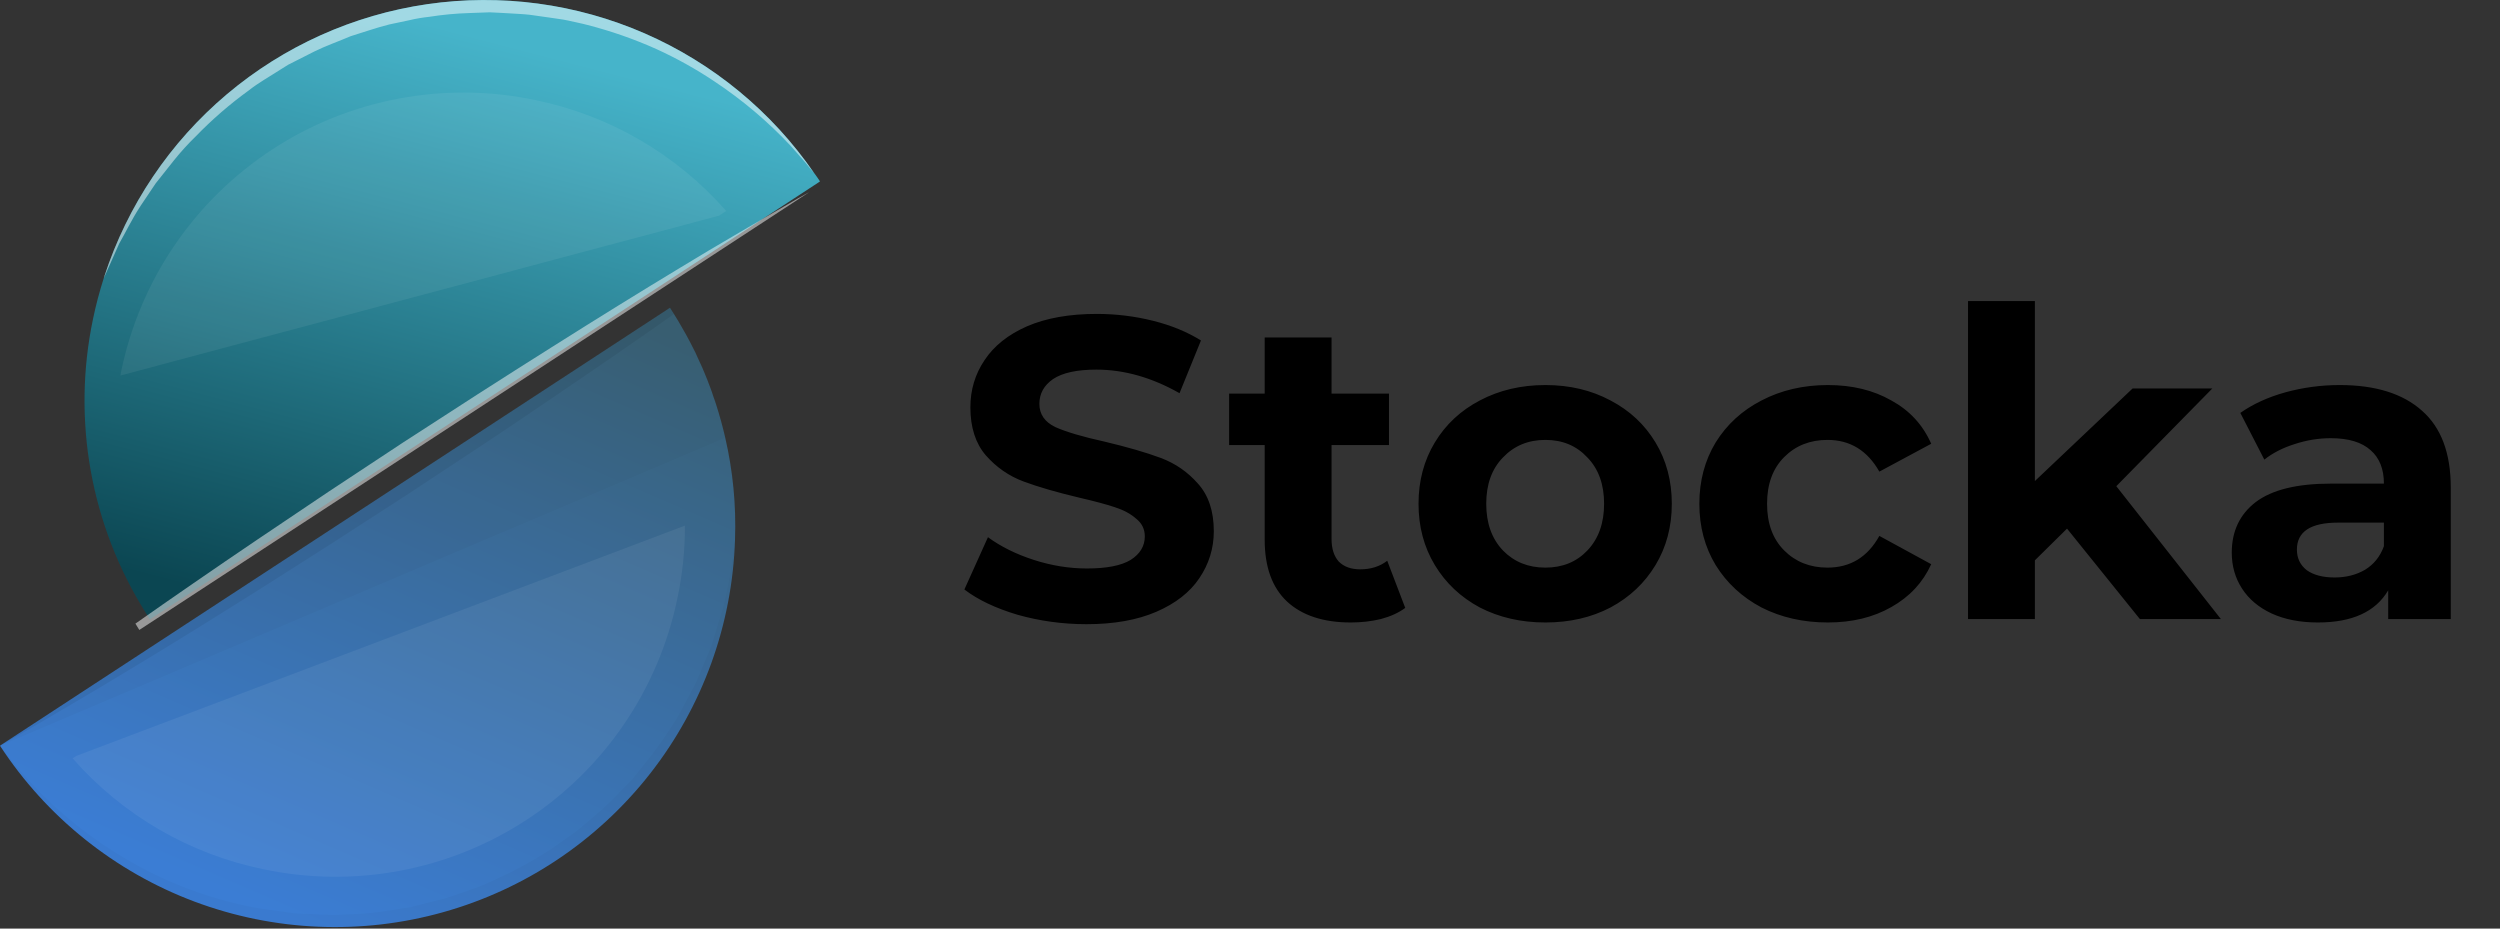 <svg width="105" height="39" viewBox="0 0 105 39" fill="fill-current" xmlns="http://www.w3.org/2000/svg">
<rect x="0" y="0" width="105" height="39" fill="#333333" stroke="none"/>
<path d="M30.871 22.66C30.759 26.233 29.509 29.678 27.304 32.493C25.1 35.308 22.055 37.347 18.612 38.312C15.169 39.278 11.509 39.121 8.161 37.864C4.814 36.606 1.955 34.314 0 31.321L0.005 31.315L0.026 31.305C0.031 31.305 0.031 31.299 0.037 31.299C0.042 31.289 0.047 31.289 0.053 31.284L5.407 27.785L28.142 12.924V12.929C28.2 13.014 28.252 13.098 28.305 13.188C28.433 13.384 28.549 13.587 28.665 13.792C28.776 13.982 28.882 14.172 28.983 14.367C29.136 14.653 29.279 14.949 29.406 15.246C29.47 15.378 29.528 15.511 29.581 15.644C29.665 15.84 29.739 16.03 29.813 16.231C29.872 16.375 29.919 16.522 29.967 16.671C30.011 16.782 30.046 16.892 30.083 17.009C30.226 17.459 30.353 17.914 30.459 18.379C30.783 19.782 30.922 21.221 30.871 22.66Z" fill="url(#paint0_linear)"/>
<g style="mix-blend-mode:multiply" opacity="0.16">
<g style="mix-blend-mode:multiply" opacity="0.16">
<path d="M30.459 18.379L0 31.32L28.142 12.925C29.231 14.591 30.015 16.438 30.459 18.379Z" fill="black"/>
</g>
</g>
<path d="M34.44 7.619L34.434 7.625C34.429 7.625 34.424 7.635 34.413 7.635C34.407 7.645 34.398 7.652 34.387 7.656L29.029 11.159L6.294 26.015C6.236 25.927 6.183 25.841 6.13 25.75C3.807 22.069 3.011 17.628 3.912 13.37C4.03 12.808 4.177 12.252 4.351 11.704C4.355 11.695 4.359 11.686 4.362 11.677C4.366 11.652 4.373 11.627 4.383 11.603C5.352 8.624 7.135 5.975 9.531 3.955C11.926 1.936 14.839 0.627 17.939 0.175C21.04 -0.276 24.205 0.149 27.076 1.401C29.948 2.654 32.413 4.684 34.191 7.264C34.199 7.272 34.206 7.281 34.212 7.29C34.292 7.397 34.367 7.508 34.44 7.619Z" fill="url(#paint1_linear)"/>
<g style="mix-blend-mode:multiply" opacity="0.25">
<g style="mix-blend-mode:multiply" opacity="0.25">
<path d="M28.305 13.189C26.808 14.247 25.067 15.447 23.189 16.718C22.215 17.374 21.216 18.062 20.184 18.739C19.153 19.417 18.11 20.109 17.068 20.797C16.015 21.48 14.962 22.157 13.924 22.829C12.887 23.49 11.861 24.141 10.872 24.77C8.882 26.024 7.019 27.178 5.406 28.146C3.803 29.125 2.439 29.903 1.496 30.463C0.665 30.95 0.142 31.241 0.025 31.305C0.031 31.295 0.041 31.287 0.052 31.283L28.141 12.925C28.2 13.009 28.252 13.099 28.305 13.189Z" fill="black"/>
</g>
</g>
<g style="mix-blend-mode:screen" opacity="0.7">
<g style="mix-blend-mode:screen" opacity="0.7">
<path d="M33.97 8.078C33.964 8.088 33.955 8.095 33.944 8.099L5.851 26.458C5.793 26.369 5.74 26.283 5.687 26.192C7.184 25.139 8.93 23.934 10.808 22.663C11.782 22.007 12.787 21.33 13.813 20.642C14.84 19.965 15.887 19.272 16.93 18.584C17.983 17.901 19.036 17.224 20.073 16.552C21.111 15.881 22.137 15.24 23.126 14.611C25.11 13.357 26.978 12.203 28.591 11.23C30.195 10.251 31.558 9.478 32.502 8.918C33.33 8.432 33.854 8.141 33.97 8.078Z" fill="white"/>
</g>
</g>
<g style="mix-blend-mode:screen" opacity="0.25">
<g style="mix-blend-mode:screen" opacity="0.25">
<path d="M28.766 22.077C28.769 23.105 28.663 24.131 28.448 25.136C28.057 27.026 27.296 28.821 26.209 30.416C25.122 32.012 23.73 33.377 22.115 34.433C20.499 35.49 18.69 36.217 16.793 36.572C14.895 36.928 12.946 36.905 11.057 36.505C7.953 35.868 5.142 34.233 3.052 31.85L3.206 31.749L28.766 22.077Z" fill="white"/>
</g>
</g>
<g style="mix-blend-mode:screen" opacity="0.25">
<g style="mix-blend-mode:screen" opacity="0.25">
<path d="M30.501 8.861L30.2 9.057L5.058 15.771C5.068 15.708 5.079 15.638 5.095 15.575C5.487 13.684 6.25 11.89 7.338 10.294C8.426 8.699 9.818 7.334 11.435 6.277C13.051 5.221 14.861 4.494 16.759 4.139C18.657 3.783 20.607 3.806 22.496 4.205C25.6 4.846 28.41 6.48 30.501 8.861Z" fill="white"/>
</g>
</g>
<g style="mix-blend-mode:multiply" opacity="0.16">
<g style="mix-blend-mode:multiply" opacity="0.16">
<path d="M30.871 22.66C30.759 26.233 29.509 29.678 27.304 32.493C25.1 35.308 22.055 37.347 18.612 38.312C15.169 39.278 11.509 39.121 8.161 37.864C4.814 36.606 1.955 34.314 0 31.32C0.535 32.025 1.113 32.697 1.73 33.331C2.97 34.567 4.386 35.614 5.931 36.437C7.461 37.253 9.108 37.828 10.814 38.14L12.095 38.32C12.523 38.395 12.957 38.373 13.385 38.405L14.031 38.431L14.677 38.4C15.105 38.39 15.532 38.356 15.957 38.299L17.232 38.103L18.48 37.786C18.904 37.697 19.301 37.516 19.708 37.388C20.116 37.252 20.514 37.088 20.899 36.896C21.681 36.54 22.436 36.126 23.157 35.656L24.215 34.91C24.548 34.64 24.871 34.355 25.199 34.074C25.523 33.789 25.832 33.487 26.125 33.169L26.58 32.704L26.982 32.201C27.532 31.53 28.034 30.821 28.484 30.079L29.098 28.926C29.315 28.545 29.442 28.133 29.622 27.736C29.706 27.535 29.799 27.337 29.876 27.133L30.072 26.498C30.194 26.074 30.357 25.646 30.447 25.228C30.642 24.381 30.784 23.524 30.871 22.66Z" fill="black"/>
</g>
</g>
<g style="mix-blend-mode:screen" opacity="0.7">
<g style="mix-blend-mode:screen" opacity="0.7">
<path d="M34.189 7.265C34.145 7.212 34.078 7.132 33.988 7.027C33.824 6.81 33.545 6.514 33.21 6.127C32.251 5.103 31.174 4.194 30.004 3.418C29.233 2.902 28.42 2.449 27.576 2.064C26.638 1.643 25.666 1.304 24.671 1.048C24.417 0.979 24.131 0.927 23.861 0.863C23.613 0.805 23.327 0.783 23.064 0.736C22.789 0.699 22.519 0.662 22.244 0.62C21.964 0.588 21.689 0.582 21.408 0.561C21.128 0.551 20.848 0.524 20.567 0.517L19.715 0.548C19.148 0.564 18.583 0.618 18.022 0.707C17.741 0.737 17.462 0.784 17.186 0.85L16.35 1.027C15.805 1.164 15.266 1.355 14.732 1.519C14.218 1.74 13.689 1.921 13.197 2.165C12.954 2.286 12.71 2.413 12.467 2.535L12.102 2.72L11.764 2.931C11.314 3.223 10.853 3.477 10.446 3.799C9.648 4.377 8.903 5.023 8.219 5.73C7.897 6.043 7.595 6.376 7.314 6.725C7.044 7.063 6.785 7.392 6.541 7.699C6.32 8.033 6.113 8.34 5.912 8.636C5.526 9.223 5.266 9.784 5.007 10.23C4.642 11.055 4.415 11.568 4.361 11.68C4.358 11.689 4.355 11.697 4.351 11.706C4.351 11.706 4.361 11.669 4.383 11.605C5.352 8.626 7.135 5.977 9.531 3.957C11.926 1.938 14.839 0.629 17.939 0.177C21.04 -0.274 24.204 0.151 27.076 1.403C29.948 2.656 32.412 4.686 34.191 7.266L34.189 7.265Z" fill="white"/>
</g>
</g>
<path d="M45.634 26.216C44.638 26.216 43.672 26.084 42.736 25.82C41.812 25.544 41.068 25.19 40.504 24.758L41.494 22.562C42.034 22.958 42.676 23.276 43.42 23.516C44.164 23.756 44.908 23.876 45.652 23.876C46.48 23.876 47.092 23.756 47.488 23.516C47.884 23.264 48.082 22.934 48.082 22.526C48.082 22.226 47.962 21.98 47.722 21.788C47.494 21.584 47.194 21.422 46.822 21.302C46.462 21.182 45.97 21.05 45.346 20.906C44.386 20.678 43.6 20.45 42.988 20.222C42.376 19.994 41.848 19.628 41.404 19.124C40.972 18.62 40.756 17.948 40.756 17.108C40.756 16.376 40.954 15.716 41.35 15.128C41.746 14.528 42.34 14.054 43.132 13.706C43.936 13.358 44.914 13.184 46.066 13.184C46.87 13.184 47.656 13.28 48.424 13.472C49.192 13.664 49.864 13.94 50.44 14.3L49.54 16.514C48.376 15.854 47.212 15.524 46.048 15.524C45.232 15.524 44.626 15.656 44.23 15.92C43.846 16.184 43.654 16.532 43.654 16.964C43.654 17.396 43.876 17.72 44.32 17.936C44.776 18.14 45.466 18.344 46.39 18.548C47.35 18.776 48.136 19.004 48.748 19.232C49.36 19.46 49.882 19.82 50.314 20.312C50.758 20.804 50.98 21.47 50.98 22.31C50.98 23.03 50.776 23.69 50.368 24.29C49.972 24.878 49.372 25.346 48.568 25.694C47.764 26.042 46.786 26.216 45.634 26.216ZM59.02 25.532C58.745 25.736 58.403 25.892 57.995 26C57.599 26.096 57.178 26.144 56.734 26.144C55.583 26.144 54.688 25.85 54.053 25.262C53.428 24.674 53.117 23.81 53.117 22.67V18.692H51.623V16.532H53.117V14.174H55.925V16.532H58.337V18.692H55.925V22.634C55.925 23.042 56.026 23.36 56.23 23.588C56.447 23.804 56.746 23.912 57.13 23.912C57.575 23.912 57.953 23.792 58.264 23.552L59.02 25.532ZM64.906 26.144C63.886 26.144 62.968 25.934 62.152 25.514C61.348 25.082 60.718 24.488 60.262 23.732C59.806 22.976 59.578 22.118 59.578 21.158C59.578 20.198 59.806 19.34 60.262 18.584C60.718 17.828 61.348 17.24 62.152 16.82C62.968 16.388 63.886 16.172 64.906 16.172C65.926 16.172 66.838 16.388 67.642 16.82C68.446 17.24 69.076 17.828 69.532 18.584C69.988 19.34 70.216 20.198 70.216 21.158C70.216 22.118 69.988 22.976 69.532 23.732C69.076 24.488 68.446 25.082 67.642 25.514C66.838 25.934 65.926 26.144 64.906 26.144ZM64.906 23.84C65.626 23.84 66.214 23.6 66.67 23.12C67.138 22.628 67.372 21.974 67.372 21.158C67.372 20.342 67.138 19.694 66.67 19.214C66.214 18.722 65.626 18.476 64.906 18.476C64.186 18.476 63.592 18.722 63.124 19.214C62.656 19.694 62.422 20.342 62.422 21.158C62.422 21.974 62.656 22.628 63.124 23.12C63.592 23.6 64.186 23.84 64.906 23.84ZM76.773 26.144C75.741 26.144 74.811 25.934 73.983 25.514C73.167 25.082 72.525 24.488 72.057 23.732C71.601 22.976 71.373 22.118 71.373 21.158C71.373 20.198 71.601 19.34 72.057 18.584C72.525 17.828 73.167 17.24 73.983 16.82C74.811 16.388 75.741 16.172 76.773 16.172C77.793 16.172 78.681 16.388 79.437 16.82C80.205 17.24 80.763 17.846 81.111 18.638L78.933 19.808C78.429 18.92 77.703 18.476 76.755 18.476C76.023 18.476 75.417 18.716 74.937 19.196C74.457 19.676 74.217 20.33 74.217 21.158C74.217 21.986 74.457 22.64 74.937 23.12C75.417 23.6 76.023 23.84 76.755 23.84C77.715 23.84 78.441 23.396 78.933 22.508L81.111 23.696C80.763 24.464 80.205 25.064 79.437 25.496C78.681 25.928 77.793 26.144 76.773 26.144ZM86.815 22.202L85.465 23.534V26H82.657V12.644H85.465V20.204L89.569 16.316H92.917L88.885 20.42L93.277 26H89.875L86.815 22.202ZM98.27 16.172C99.77 16.172 100.922 16.532 101.726 17.252C102.53 17.96 102.932 19.034 102.932 20.474V26H100.304V24.794C99.776 25.694 98.792 26.144 97.352 26.144C96.608 26.144 95.96 26.018 95.408 25.766C94.868 25.514 94.454 25.166 94.166 24.722C93.878 24.278 93.734 23.774 93.734 23.21C93.734 22.31 94.07 21.602 94.742 21.086C95.426 20.57 96.476 20.312 97.892 20.312H100.124C100.124 19.7 99.938 19.232 99.566 18.908C99.194 18.572 98.636 18.404 97.892 18.404C97.376 18.404 96.866 18.488 96.362 18.656C95.87 18.812 95.45 19.028 95.102 19.304L94.094 17.342C94.622 16.97 95.252 16.682 95.984 16.478C96.728 16.274 97.49 16.172 98.27 16.172ZM98.054 24.254C98.534 24.254 98.96 24.146 99.332 23.93C99.704 23.702 99.968 23.372 100.124 22.94V21.95H98.198C97.046 21.95 96.47 22.328 96.47 23.084C96.47 23.444 96.608 23.732 96.884 23.948C97.172 24.152 97.562 24.254 98.054 24.254Z" fill="black"/>
<defs>
<linearGradient id="paint0_linear" x1="10.16" y1="37.741" x2="21.613" y2="11.267" gradientUnits="userSpaceOnUse">
<stop stop-color="#3B7DD4"/>
<stop offset="1" stop-color="#396074"/>
</linearGradient>
<linearGradient id="paint1_linear" x1="22.176" y1="2.081" x2="15.77" y2="26.691" gradientUnits="userSpaceOnUse">
<stop stop-color="#46B4CA"/>
<stop offset="1" stop-color="#0B4652"/>
</linearGradient>
</defs>
</svg>
